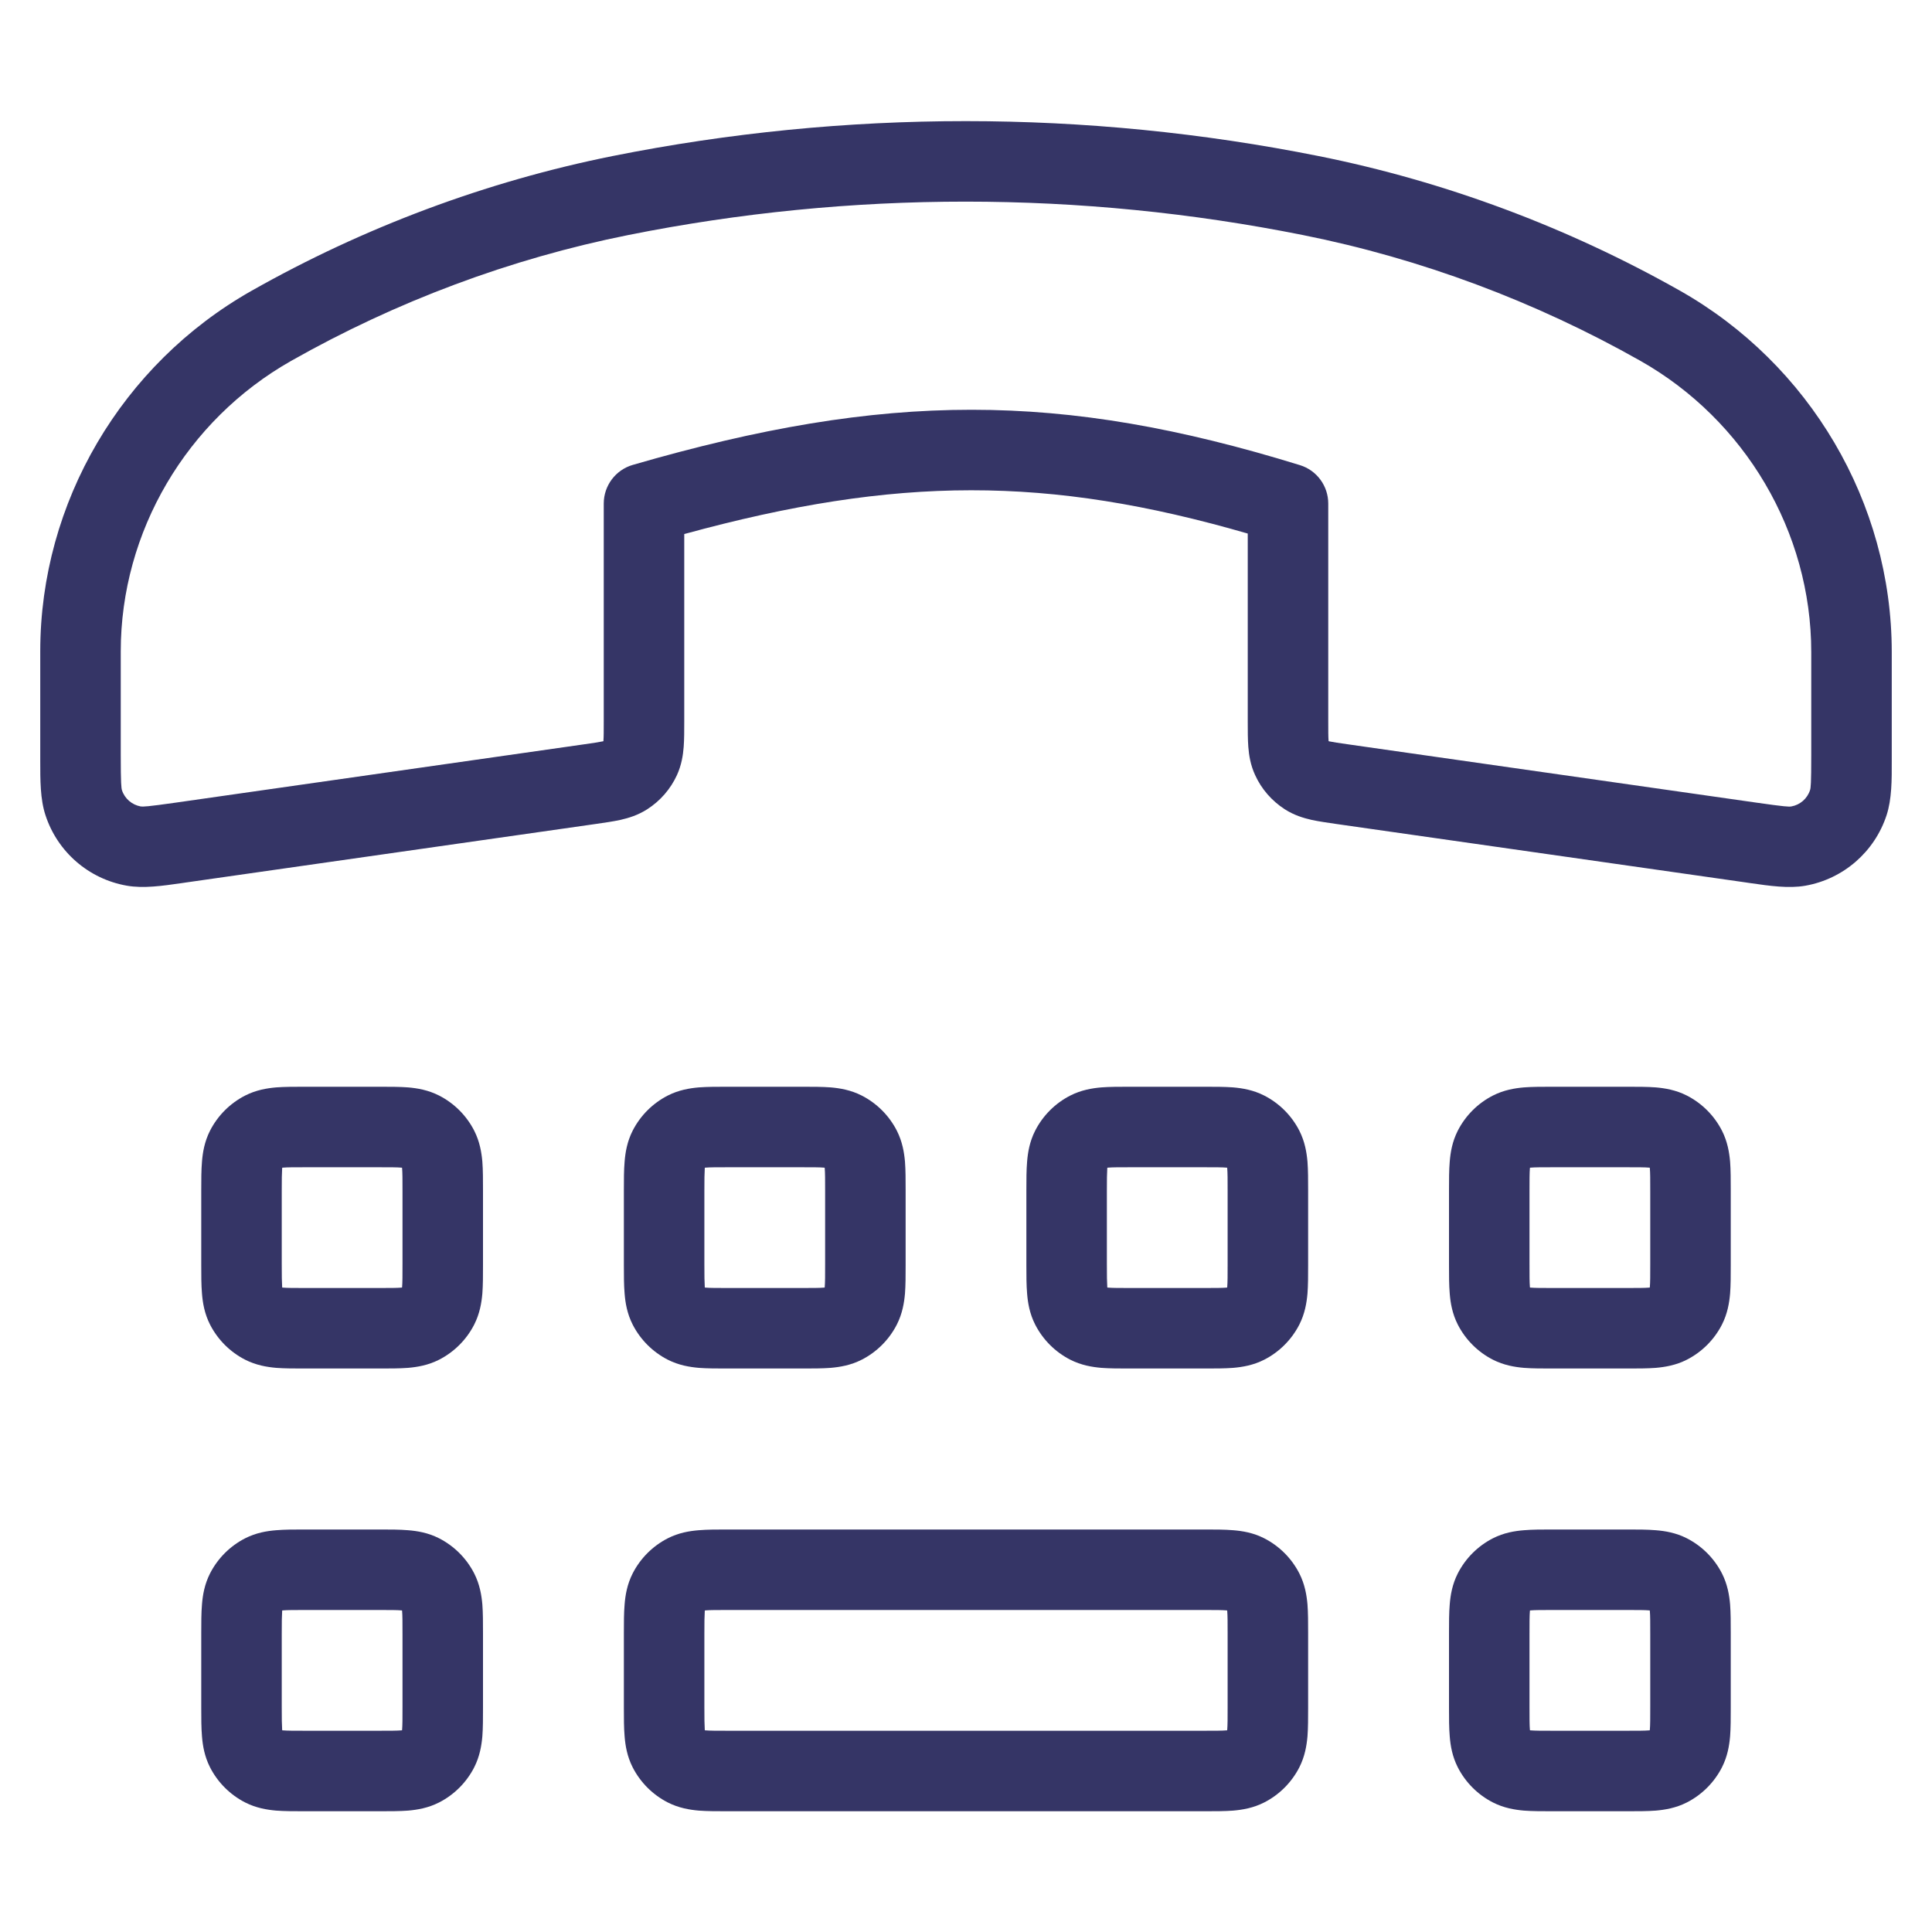 <svg width="24" height="24" viewBox="0 0 24 24" fill="none" xmlns="http://www.w3.org/2000/svg">
<path fill-rule="evenodd" clip-rule="evenodd" d="M22.425 11.003C22.898 10.92 23.287 10.582 23.436 10.126C23.501 9.926 23.501 9.692 23.5 9.444L23.5 9.382L23.5 8.1C23.5 6.243 22.479 4.521 20.867 3.61C19.476 2.824 17.95 2.253 16.382 1.939C13.488 1.36 10.506 1.36 7.612 1.938C6.042 2.253 4.515 2.825 3.122 3.614C1.516 4.524 0.5 6.239 0.5 8.091L0.5 9.381L0.5 9.443C0.5 9.692 0.499 9.927 0.565 10.127C0.714 10.583 1.102 10.919 1.574 11.002C1.782 11.039 2.014 11.005 2.26 10.97L2.321 10.961L7.398 10.236C7.508 10.22 7.616 10.205 7.707 10.185C7.808 10.162 7.925 10.127 8.04 10.053C8.202 9.949 8.33 9.802 8.41 9.627C8.466 9.503 8.485 9.382 8.493 9.278C8.5 9.185 8.5 9.076 8.5 8.966L8.5 6.634C11.148 5.91 13.018 5.91 15.5 6.628L15.5 8.966C15.5 9.076 15.5 9.185 15.507 9.278C15.515 9.382 15.534 9.503 15.591 9.627C15.67 9.802 15.799 9.949 15.96 10.053C16.075 10.127 16.192 10.162 16.293 10.185C16.385 10.205 16.493 10.22 16.602 10.236L21.68 10.961L21.741 10.97C21.986 11.005 22.218 11.039 22.425 11.003ZM22.485 9.815C22.451 9.921 22.361 9.999 22.252 10.018C22.225 10.023 22.17 10.021 21.821 9.971L16.758 9.248C16.628 9.23 16.559 9.219 16.51 9.209L16.505 9.207L16.504 9.202C16.5 9.152 16.5 9.082 16.5 8.951V6.255C16.5 6.036 16.357 5.842 16.148 5.778C13.174 4.86 11.006 4.863 7.861 5.775C7.647 5.837 7.5 6.033 7.5 6.255L7.5 8.951C7.5 9.082 7.5 9.152 7.496 9.202L7.496 9.207L7.49 9.209C7.441 9.219 7.372 9.23 7.243 9.248L2.18 9.971C1.83 10.021 1.775 10.022 1.748 10.018C1.639 9.998 1.549 9.921 1.515 9.816C1.507 9.79 1.5 9.735 1.5 9.381L1.5 8.091C1.5 6.605 2.318 5.219 3.615 4.484C4.917 3.746 6.343 3.212 7.808 2.919C10.572 2.366 13.421 2.367 16.186 2.92C17.648 3.212 19.075 3.746 20.375 4.481C21.678 5.217 22.5 6.609 22.5 8.1L22.5 9.382C22.5 9.735 22.494 9.789 22.485 9.815Z" fill="#353566"/>
<path fill-rule="evenodd" clip-rule="evenodd" d="M9.034 19C8.908 19 8.785 19 8.681 19.009C8.567 19.018 8.432 19.04 8.296 19.109C8.108 19.205 7.955 19.358 7.859 19.546C7.79 19.682 7.768 19.817 7.759 19.931C7.75 20.035 7.75 20.158 7.75 20.284V21.216C7.75 21.342 7.75 21.465 7.759 21.569C7.768 21.683 7.79 21.818 7.859 21.954C7.955 22.142 8.108 22.295 8.296 22.391C8.432 22.46 8.567 22.482 8.681 22.492C8.785 22.5 8.908 22.5 9.034 22.5H14.966C15.092 22.5 15.215 22.5 15.319 22.492C15.434 22.482 15.568 22.46 15.704 22.391C15.892 22.295 16.045 22.142 16.141 21.954C16.21 21.818 16.232 21.683 16.242 21.569C16.25 21.465 16.25 21.342 16.25 21.216V20.284C16.25 20.158 16.25 20.035 16.242 19.931C16.232 19.817 16.21 19.682 16.141 19.546C16.045 19.358 15.892 19.205 15.704 19.109C15.568 19.04 15.434 19.018 15.319 19.009C15.215 19 15.092 19 14.966 19H9.034ZM8.755 20.012L8.756 20.006L8.762 20.005C8.821 20 8.902 20 9.05 20H14.95C15.098 20 15.18 20 15.238 20.005L15.244 20.006L15.245 20.012C15.25 20.071 15.25 20.152 15.25 20.3V21.2C15.25 21.348 15.25 21.429 15.245 21.488L15.244 21.494L15.238 21.495C15.18 21.5 15.098 21.5 14.95 21.5H9.05C8.902 21.5 8.821 21.5 8.762 21.495L8.756 21.494L8.755 21.488C8.751 21.429 8.75 21.348 8.75 21.2V20.3C8.75 20.152 8.751 20.071 8.755 20.012Z" fill="#353566"/>
<path fill-rule="evenodd" clip-rule="evenodd" d="M19.284 19H20.216C20.342 19 20.465 19 20.569 19.009C20.683 19.018 20.818 19.04 20.954 19.109C21.142 19.205 21.295 19.358 21.391 19.546C21.46 19.682 21.482 19.817 21.492 19.931C21.5 20.035 21.5 20.158 21.5 20.284V21.216C21.5 21.342 21.5 21.465 21.492 21.569C21.482 21.683 21.46 21.818 21.391 21.954C21.295 22.142 21.142 22.295 20.954 22.391C20.818 22.46 20.683 22.482 20.569 22.492C20.465 22.5 20.342 22.5 20.216 22.5H19.284C19.158 22.5 19.035 22.5 18.931 22.492C18.817 22.482 18.682 22.46 18.546 22.391C18.358 22.295 18.205 22.142 18.109 21.954C18.04 21.818 18.018 21.683 18.009 21.569C18 21.465 18 21.342 18 21.216V20.284C18 20.158 18 20.035 18.009 19.931C18.018 19.817 18.04 19.682 18.109 19.546C18.205 19.358 18.358 19.205 18.546 19.109C18.682 19.04 18.817 19.018 18.931 19.009C19.035 19 19.158 19 19.284 19ZM19.006 20.006L19.005 20.012C19 20.071 19 20.152 19 20.3V21.2C19 21.348 19 21.429 19.005 21.488L19.006 21.494L19.012 21.495C19.071 21.5 19.152 21.5 19.3 21.5H20.2C20.348 21.5 20.43 21.5 20.488 21.495L20.494 21.494L20.495 21.488C20.5 21.429 20.5 21.348 20.5 21.2V20.3C20.5 20.152 20.5 20.071 20.495 20.012L20.494 20.006L20.488 20.005C20.43 20 20.348 20 20.2 20H19.3C19.152 20 19.071 20 19.012 20.005L19.006 20.006Z" fill="#353566"/>
<path fill-rule="evenodd" clip-rule="evenodd" d="M3.784 19C3.658 19 3.535 19 3.431 19.009C3.317 19.018 3.182 19.04 3.046 19.109C2.858 19.205 2.705 19.358 2.609 19.546C2.54 19.682 2.518 19.817 2.509 19.931C2.5 20.035 2.5 20.158 2.5 20.284V21.216C2.5 21.342 2.5 21.465 2.509 21.569C2.518 21.683 2.54 21.818 2.609 21.954C2.705 22.142 2.858 22.295 3.046 22.391C3.182 22.46 3.317 22.482 3.431 22.492C3.535 22.5 3.658 22.5 3.784 22.5H4.716C4.842 22.5 4.965 22.5 5.069 22.492C5.184 22.482 5.318 22.46 5.454 22.391C5.642 22.295 5.795 22.142 5.891 21.954C5.96 21.818 5.982 21.683 5.992 21.569C6 21.465 6 21.342 6 21.216V20.284C6 20.158 6 20.035 5.992 19.931C5.982 19.817 5.96 19.682 5.891 19.546C5.795 19.358 5.642 19.205 5.454 19.109C5.318 19.04 5.184 19.018 5.069 19.009C4.965 19 4.842 19 4.716 19H3.784ZM3.505 20.012L3.506 20.006L3.512 20.005C3.571 20 3.652 20 3.8 20H4.7C4.848 20 4.93 20 4.988 20.005L4.994 20.006L4.995 20.012C5 20.071 5 20.152 5 20.3V21.2C5 21.348 5 21.429 4.995 21.488L4.994 21.494L4.988 21.495C4.93 21.5 4.848 21.5 4.7 21.5H3.8C3.652 21.5 3.571 21.5 3.512 21.495L3.506 21.494L3.505 21.488C3.501 21.429 3.5 21.348 3.5 21.2V20.3C3.5 20.152 3.501 20.071 3.505 20.012Z" fill="#353566"/>
<path fill-rule="evenodd" clip-rule="evenodd" d="M14.034 13.5H14.966C15.092 13.5 15.215 13.5 15.319 13.508C15.434 13.518 15.568 13.54 15.704 13.609C15.892 13.705 16.045 13.858 16.141 14.046C16.21 14.182 16.232 14.317 16.242 14.431C16.25 14.535 16.25 14.658 16.25 14.784V15.716C16.25 15.842 16.25 15.965 16.242 16.069C16.232 16.183 16.21 16.318 16.141 16.454C16.045 16.642 15.892 16.795 15.704 16.891C15.568 16.96 15.434 16.982 15.319 16.992C15.215 17 15.092 17 14.966 17H14.034C13.908 17 13.785 17 13.681 16.992C13.567 16.982 13.432 16.96 13.296 16.891C13.108 16.795 12.955 16.642 12.859 16.454C12.79 16.318 12.768 16.183 12.759 16.069C12.75 15.965 12.75 15.842 12.75 15.716V14.784C12.75 14.658 12.75 14.535 12.759 14.431C12.768 14.317 12.79 14.182 12.859 14.046C12.955 13.858 13.108 13.705 13.296 13.609C13.432 13.54 13.567 13.518 13.681 13.508C13.785 13.5 13.908 13.5 14.034 13.5ZM13.756 14.506L13.755 14.512C13.751 14.571 13.75 14.652 13.75 14.8V15.7C13.75 15.848 13.751 15.929 13.755 15.988L13.756 15.994L13.762 15.995C13.821 16 13.902 16 14.05 16H14.95C15.098 16 15.18 16 15.238 15.995L15.244 15.994L15.245 15.988C15.25 15.929 15.25 15.848 15.25 15.7V14.8C15.25 14.652 15.25 14.571 15.245 14.512L15.244 14.506L15.238 14.505C15.18 14.5 15.098 14.5 14.95 14.5H14.05C13.902 14.5 13.821 14.5 13.762 14.505L13.756 14.506Z" fill="#353566"/>
<path fill-rule="evenodd" clip-rule="evenodd" d="M19.284 13.5C19.158 13.5 19.035 13.5 18.931 13.508C18.817 13.518 18.682 13.54 18.546 13.609C18.358 13.705 18.205 13.858 18.109 14.046C18.04 14.182 18.018 14.317 18.009 14.431C18 14.535 18 14.658 18 14.784V15.716C18 15.842 18 15.965 18.009 16.069C18.018 16.183 18.04 16.318 18.109 16.454C18.205 16.642 18.358 16.795 18.546 16.891C18.682 16.96 18.817 16.982 18.931 16.992C19.035 17 19.158 17 19.284 17H20.216C20.342 17 20.465 17 20.569 16.992C20.683 16.982 20.818 16.96 20.954 16.891C21.142 16.795 21.295 16.642 21.391 16.454C21.46 16.318 21.482 16.183 21.492 16.069C21.5 15.965 21.5 15.842 21.5 15.716V14.784C21.5 14.658 21.5 14.535 21.492 14.431C21.482 14.317 21.46 14.182 21.391 14.046C21.295 13.858 21.142 13.705 20.954 13.609C20.818 13.54 20.683 13.518 20.569 13.508C20.465 13.5 20.342 13.5 20.216 13.5H19.284ZM19.005 14.512L19.006 14.506L19.012 14.505C19.071 14.5 19.152 14.5 19.3 14.5H20.2C20.348 14.5 20.43 14.5 20.488 14.505L20.494 14.506L20.495 14.512C20.5 14.571 20.5 14.652 20.5 14.8V15.7C20.5 15.848 20.5 15.929 20.495 15.988L20.494 15.994L20.488 15.995C20.43 16 20.348 16 20.2 16H19.3C19.152 16 19.071 16 19.012 15.995L19.006 15.994L19.005 15.988C19 15.929 19 15.848 19 15.7V14.8C19 14.652 19 14.571 19.005 14.512Z" fill="#353566"/>
<path fill-rule="evenodd" clip-rule="evenodd" d="M9.034 13.5H9.966C10.092 13.5 10.215 13.5 10.319 13.508C10.434 13.518 10.568 13.54 10.704 13.609C10.892 13.705 11.045 13.858 11.141 14.046C11.21 14.182 11.232 14.317 11.242 14.431C11.25 14.535 11.25 14.658 11.25 14.784V15.716C11.25 15.842 11.25 15.965 11.242 16.069C11.232 16.183 11.21 16.318 11.141 16.454C11.045 16.642 10.892 16.795 10.704 16.891C10.568 16.96 10.434 16.982 10.319 16.992C10.215 17 10.092 17 9.966 17H9.034C8.908 17 8.785 17 8.681 16.992C8.567 16.982 8.432 16.96 8.296 16.891C8.108 16.795 7.955 16.642 7.859 16.454C7.79 16.318 7.768 16.183 7.759 16.069C7.75 15.965 7.75 15.842 7.75 15.716V14.784C7.75 14.658 7.75 14.535 7.759 14.431C7.768 14.317 7.79 14.182 7.859 14.046C7.955 13.858 8.108 13.705 8.296 13.609C8.432 13.54 8.567 13.518 8.681 13.508C8.785 13.5 8.908 13.5 9.034 13.5ZM8.756 14.506L8.755 14.512C8.751 14.571 8.75 14.652 8.75 14.8V15.7C8.75 15.848 8.751 15.929 8.755 15.988L8.756 15.994L8.762 15.995C8.821 16 8.902 16 9.05 16H9.95C10.098 16 10.18 16 10.238 15.995L10.244 15.994L10.245 15.988C10.25 15.929 10.25 15.848 10.25 15.7V14.8C10.25 14.652 10.25 14.571 10.245 14.512L10.244 14.506L10.238 14.505C10.18 14.5 10.098 14.5 9.95 14.5H9.05C8.902 14.5 8.821 14.5 8.762 14.505L8.756 14.506Z" fill="#353566"/>
<path fill-rule="evenodd" clip-rule="evenodd" d="M3.784 13.5C3.658 13.5 3.535 13.5 3.431 13.508C3.317 13.518 3.182 13.54 3.046 13.609C2.858 13.705 2.705 13.858 2.609 14.046C2.54 14.182 2.518 14.317 2.509 14.431C2.5 14.535 2.5 14.658 2.5 14.784V15.716C2.5 15.842 2.5 15.965 2.509 16.069C2.518 16.183 2.54 16.318 2.609 16.454C2.705 16.642 2.858 16.795 3.046 16.891C3.182 16.96 3.317 16.982 3.431 16.992C3.535 17 3.658 17 3.784 17H4.716C4.842 17 4.965 17 5.069 16.992C5.184 16.982 5.318 16.96 5.454 16.891C5.642 16.795 5.795 16.642 5.891 16.454C5.96 16.318 5.982 16.183 5.992 16.069C6 15.965 6 15.842 6 15.716V14.784C6 14.658 6 14.535 5.992 14.431C5.982 14.317 5.96 14.182 5.891 14.046C5.795 13.858 5.642 13.705 5.454 13.609C5.318 13.54 5.184 13.518 5.069 13.508C4.965 13.5 4.842 13.5 4.716 13.5H3.784ZM3.505 14.512L3.506 14.506L3.512 14.505C3.571 14.5 3.652 14.5 3.8 14.5H4.7C4.848 14.5 4.93 14.5 4.988 14.505L4.994 14.506L4.995 14.512C5 14.571 5 14.652 5 14.8V15.7C5 15.848 5 15.929 4.995 15.988L4.994 15.994L4.988 15.995C4.93 16 4.848 16 4.7 16H3.8C3.652 16 3.571 16 3.512 15.995L3.506 15.994L3.505 15.988C3.501 15.929 3.5 15.848 3.5 15.7V14.8C3.5 14.652 3.501 14.571 3.505 14.512Z" fill="#353566"/>
</svg>
